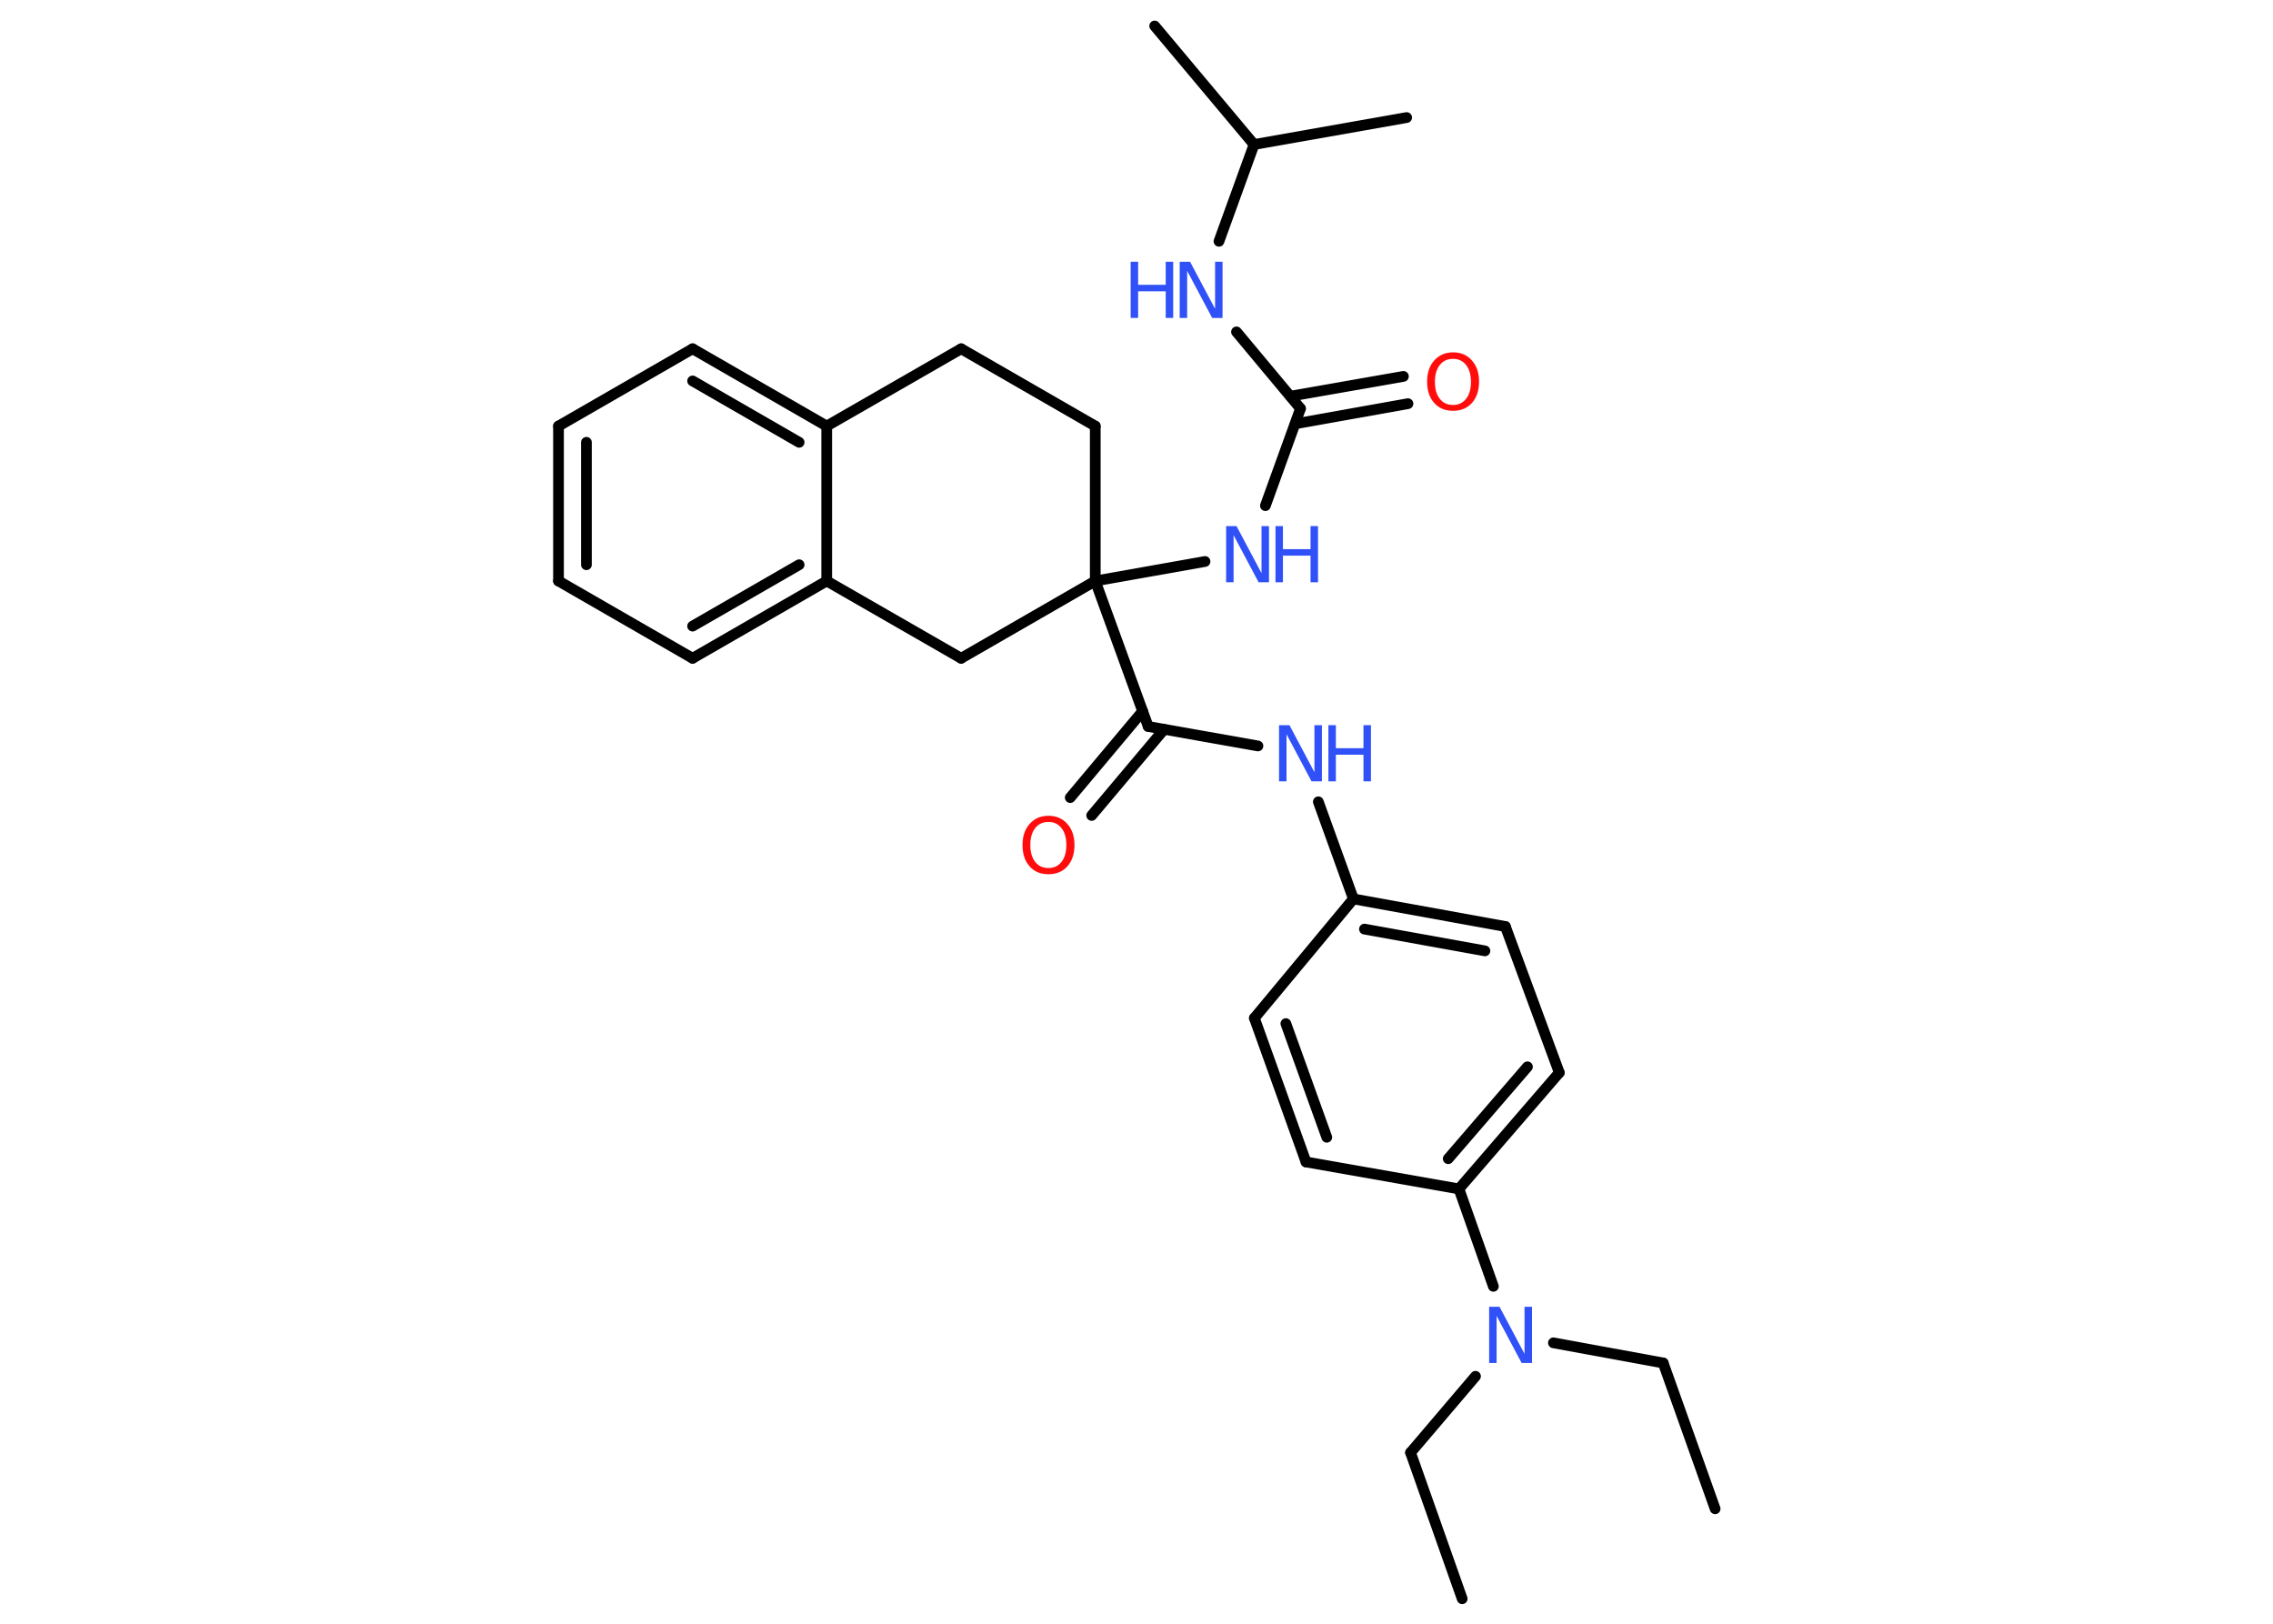 <?xml version='1.0' encoding='UTF-8'?>
<!DOCTYPE svg PUBLIC "-//W3C//DTD SVG 1.1//EN" "http://www.w3.org/Graphics/SVG/1.1/DTD/svg11.dtd">
<svg version='1.2' xmlns='http://www.w3.org/2000/svg' xmlns:xlink='http://www.w3.org/1999/xlink' width='70.0mm' height='50.0mm' viewBox='0 0 70.0 50.0'>
  <desc>Generated by the Chemistry Development Kit (http://github.com/cdk)</desc>
  <g stroke-linecap='round' stroke-linejoin='round' stroke='#000000' stroke-width='.33' fill='#3050F8'>
    <rect x='.0' y='.0' width='70.0' height='50.0' fill='#FFFFFF' stroke='none'/>
    <g id='mol1' class='mol'>
      <line id='mol1bnd1' class='bond' x1='52.82' y1='46.46' x2='51.22' y2='41.97'/>
      <line id='mol1bnd2' class='bond' x1='51.22' y1='41.97' x2='47.84' y2='41.35'/>
      <line id='mol1bnd3' class='bond' x1='45.44' y1='42.38' x2='43.44' y2='44.73'/>
      <line id='mol1bnd4' class='bond' x1='43.44' y1='44.73' x2='45.03' y2='49.23'/>
      <line id='mol1bnd5' class='bond' x1='45.99' y1='39.61' x2='44.93' y2='36.61'/>
      <g id='mol1bnd6' class='bond'>
        <line x1='44.93' y1='36.61' x2='48.02' y2='33.03'/>
        <line x1='44.6' y1='35.68' x2='47.04' y2='32.85'/>
      </g>
      <line id='mol1bnd7' class='bond' x1='48.02' y1='33.03' x2='46.36' y2='28.53'/>
      <g id='mol1bnd8' class='bond'>
        <line x1='46.36' y1='28.53' x2='41.68' y2='27.68'/>
        <line x1='45.73' y1='29.28' x2='42.02' y2='28.61'/>
      </g>
      <line id='mol1bnd9' class='bond' x1='41.68' y1='27.68' x2='40.6' y2='24.69'/>
      <line id='mol1bnd10' class='bond' x1='38.74' y1='22.97' x2='35.36' y2='22.37'/>
      <g id='mol1bnd11' class='bond'>
        <line x1='35.85' y1='22.46' x2='33.62' y2='25.11'/>
        <line x1='35.19' y1='21.9' x2='32.96' y2='24.56'/>
      </g>
      <line id='mol1bnd12' class='bond' x1='35.36' y1='22.37' x2='33.73' y2='17.89'/>
      <line id='mol1bnd13' class='bond' x1='33.73' y1='17.89' x2='37.11' y2='17.29'/>
      <line id='mol1bnd14' class='bond' x1='38.97' y1='15.57' x2='40.05' y2='12.58'/>
      <g id='mol1bnd15' class='bond'>
        <line x1='39.74' y1='12.2' x2='43.22' y2='11.59'/>
        <line x1='39.89' y1='13.05' x2='43.36' y2='12.43'/>
      </g>
      <line id='mol1bnd16' class='bond' x1='40.05' y1='12.58' x2='38.08' y2='10.22'/>
      <line id='mol1bnd17' class='bond' x1='37.54' y1='7.43' x2='38.62' y2='4.45'/>
      <line id='mol1bnd18' class='bond' x1='38.62' y1='4.45' x2='35.56' y2='.8'/>
      <line id='mol1bnd19' class='bond' x1='38.62' y1='4.45' x2='43.32' y2='3.62'/>
      <line id='mol1bnd20' class='bond' x1='33.73' y1='17.89' x2='33.73' y2='13.12'/>
      <line id='mol1bnd21' class='bond' x1='33.73' y1='13.12' x2='29.6' y2='10.74'/>
      <line id='mol1bnd22' class='bond' x1='29.6' y1='10.74' x2='25.46' y2='13.12'/>
      <g id='mol1bnd23' class='bond'>
        <line x1='25.46' y1='13.12' x2='21.33' y2='10.74'/>
        <line x1='24.61' y1='13.62' x2='21.33' y2='11.73'/>
      </g>
      <line id='mol1bnd24' class='bond' x1='21.33' y1='10.74' x2='17.2' y2='13.12'/>
      <g id='mol1bnd25' class='bond'>
        <line x1='17.2' y1='13.12' x2='17.2' y2='17.89'/>
        <line x1='18.06' y1='13.62' x2='18.06' y2='17.39'/>
      </g>
      <line id='mol1bnd26' class='bond' x1='17.2' y1='17.89' x2='21.33' y2='20.27'/>
      <g id='mol1bnd27' class='bond'>
        <line x1='21.33' y1='20.27' x2='25.46' y2='17.89'/>
        <line x1='21.33' y1='19.28' x2='24.61' y2='17.39'/>
      </g>
      <line id='mol1bnd28' class='bond' x1='25.46' y1='13.12' x2='25.46' y2='17.89'/>
      <line id='mol1bnd29' class='bond' x1='25.46' y1='17.89' x2='29.6' y2='20.27'/>
      <line id='mol1bnd30' class='bond' x1='33.73' y1='17.89' x2='29.6' y2='20.27'/>
      <line id='mol1bnd31' class='bond' x1='41.68' y1='27.68' x2='38.63' y2='31.35'/>
      <g id='mol1bnd32' class='bond'>
        <line x1='38.63' y1='31.35' x2='40.22' y2='35.78'/>
        <line x1='39.6' y1='31.52' x2='40.86' y2='35.02'/>
      </g>
      <line id='mol1bnd33' class='bond' x1='44.93' y1='36.61' x2='40.22' y2='35.78'/>
      <path id='mol1atm3' class='atom' d='M45.87 40.24h.31l.77 1.45v-1.45h.23v1.73h-.32l-.77 -1.45v1.45h-.23v-1.73z' stroke='none'/>
      <g id='mol1atm10' class='atom'>
        <path d='M39.4 22.33h.31l.77 1.45v-1.45h.23v1.73h-.32l-.77 -1.45v1.45h-.23v-1.73z' stroke='none'/>
        <path d='M40.91 22.33h.23v.71h.85v-.71h.23v1.73h-.23v-.82h-.85v.82h-.23v-1.73z' stroke='none'/>
      </g>
      <path id='mol1atm12' class='atom' d='M32.29 25.31q-.26 .0 -.41 .19q-.15 .19 -.15 .52q.0 .33 .15 .52q.15 .19 .41 .19q.25 .0 .4 -.19q.15 -.19 .15 -.52q.0 -.33 -.15 -.52q-.15 -.19 -.4 -.19zM32.29 25.12q.36 .0 .58 .25q.22 .25 .22 .65q.0 .41 -.22 .66q-.22 .24 -.58 .24q-.37 .0 -.58 -.24q-.22 -.24 -.22 -.66q.0 -.41 .22 -.65q.22 -.25 .58 -.25z' stroke='none' fill='#FF0D0D'/>
      <g id='mol1atm14' class='atom'>
        <path d='M37.77 16.2h.31l.77 1.45v-1.45h.23v1.73h-.32l-.77 -1.45v1.45h-.23v-1.73z' stroke='none'/>
        <path d='M39.28 16.2h.23v.71h.85v-.71h.23v1.73h-.23v-.82h-.85v.82h-.23v-1.73z' stroke='none'/>
      </g>
      <path id='mol1atm16' class='atom' d='M44.75 11.05q-.26 .0 -.41 .19q-.15 .19 -.15 .52q.0 .33 .15 .52q.15 .19 .41 .19q.25 .0 .4 -.19q.15 -.19 .15 -.52q.0 -.33 -.15 -.52q-.15 -.19 -.4 -.19zM44.75 10.85q.36 .0 .58 .25q.22 .25 .22 .65q.0 .41 -.22 .66q-.22 .24 -.58 .24q-.37 .0 -.58 -.24q-.22 -.24 -.22 -.66q.0 -.41 .22 -.65q.22 -.25 .58 -.25z' stroke='none' fill='#FF0D0D'/>
      <g id='mol1atm17' class='atom'>
        <path d='M36.34 8.06h.31l.77 1.45v-1.45h.23v1.73h-.32l-.77 -1.45v1.45h-.23v-1.73z' stroke='none'/>
        <path d='M34.82 8.06h.23v.71h.85v-.71h.23v1.73h-.23v-.82h-.85v.82h-.23v-1.73z' stroke='none'/>
      </g>
    </g>
  </g>
</svg>
